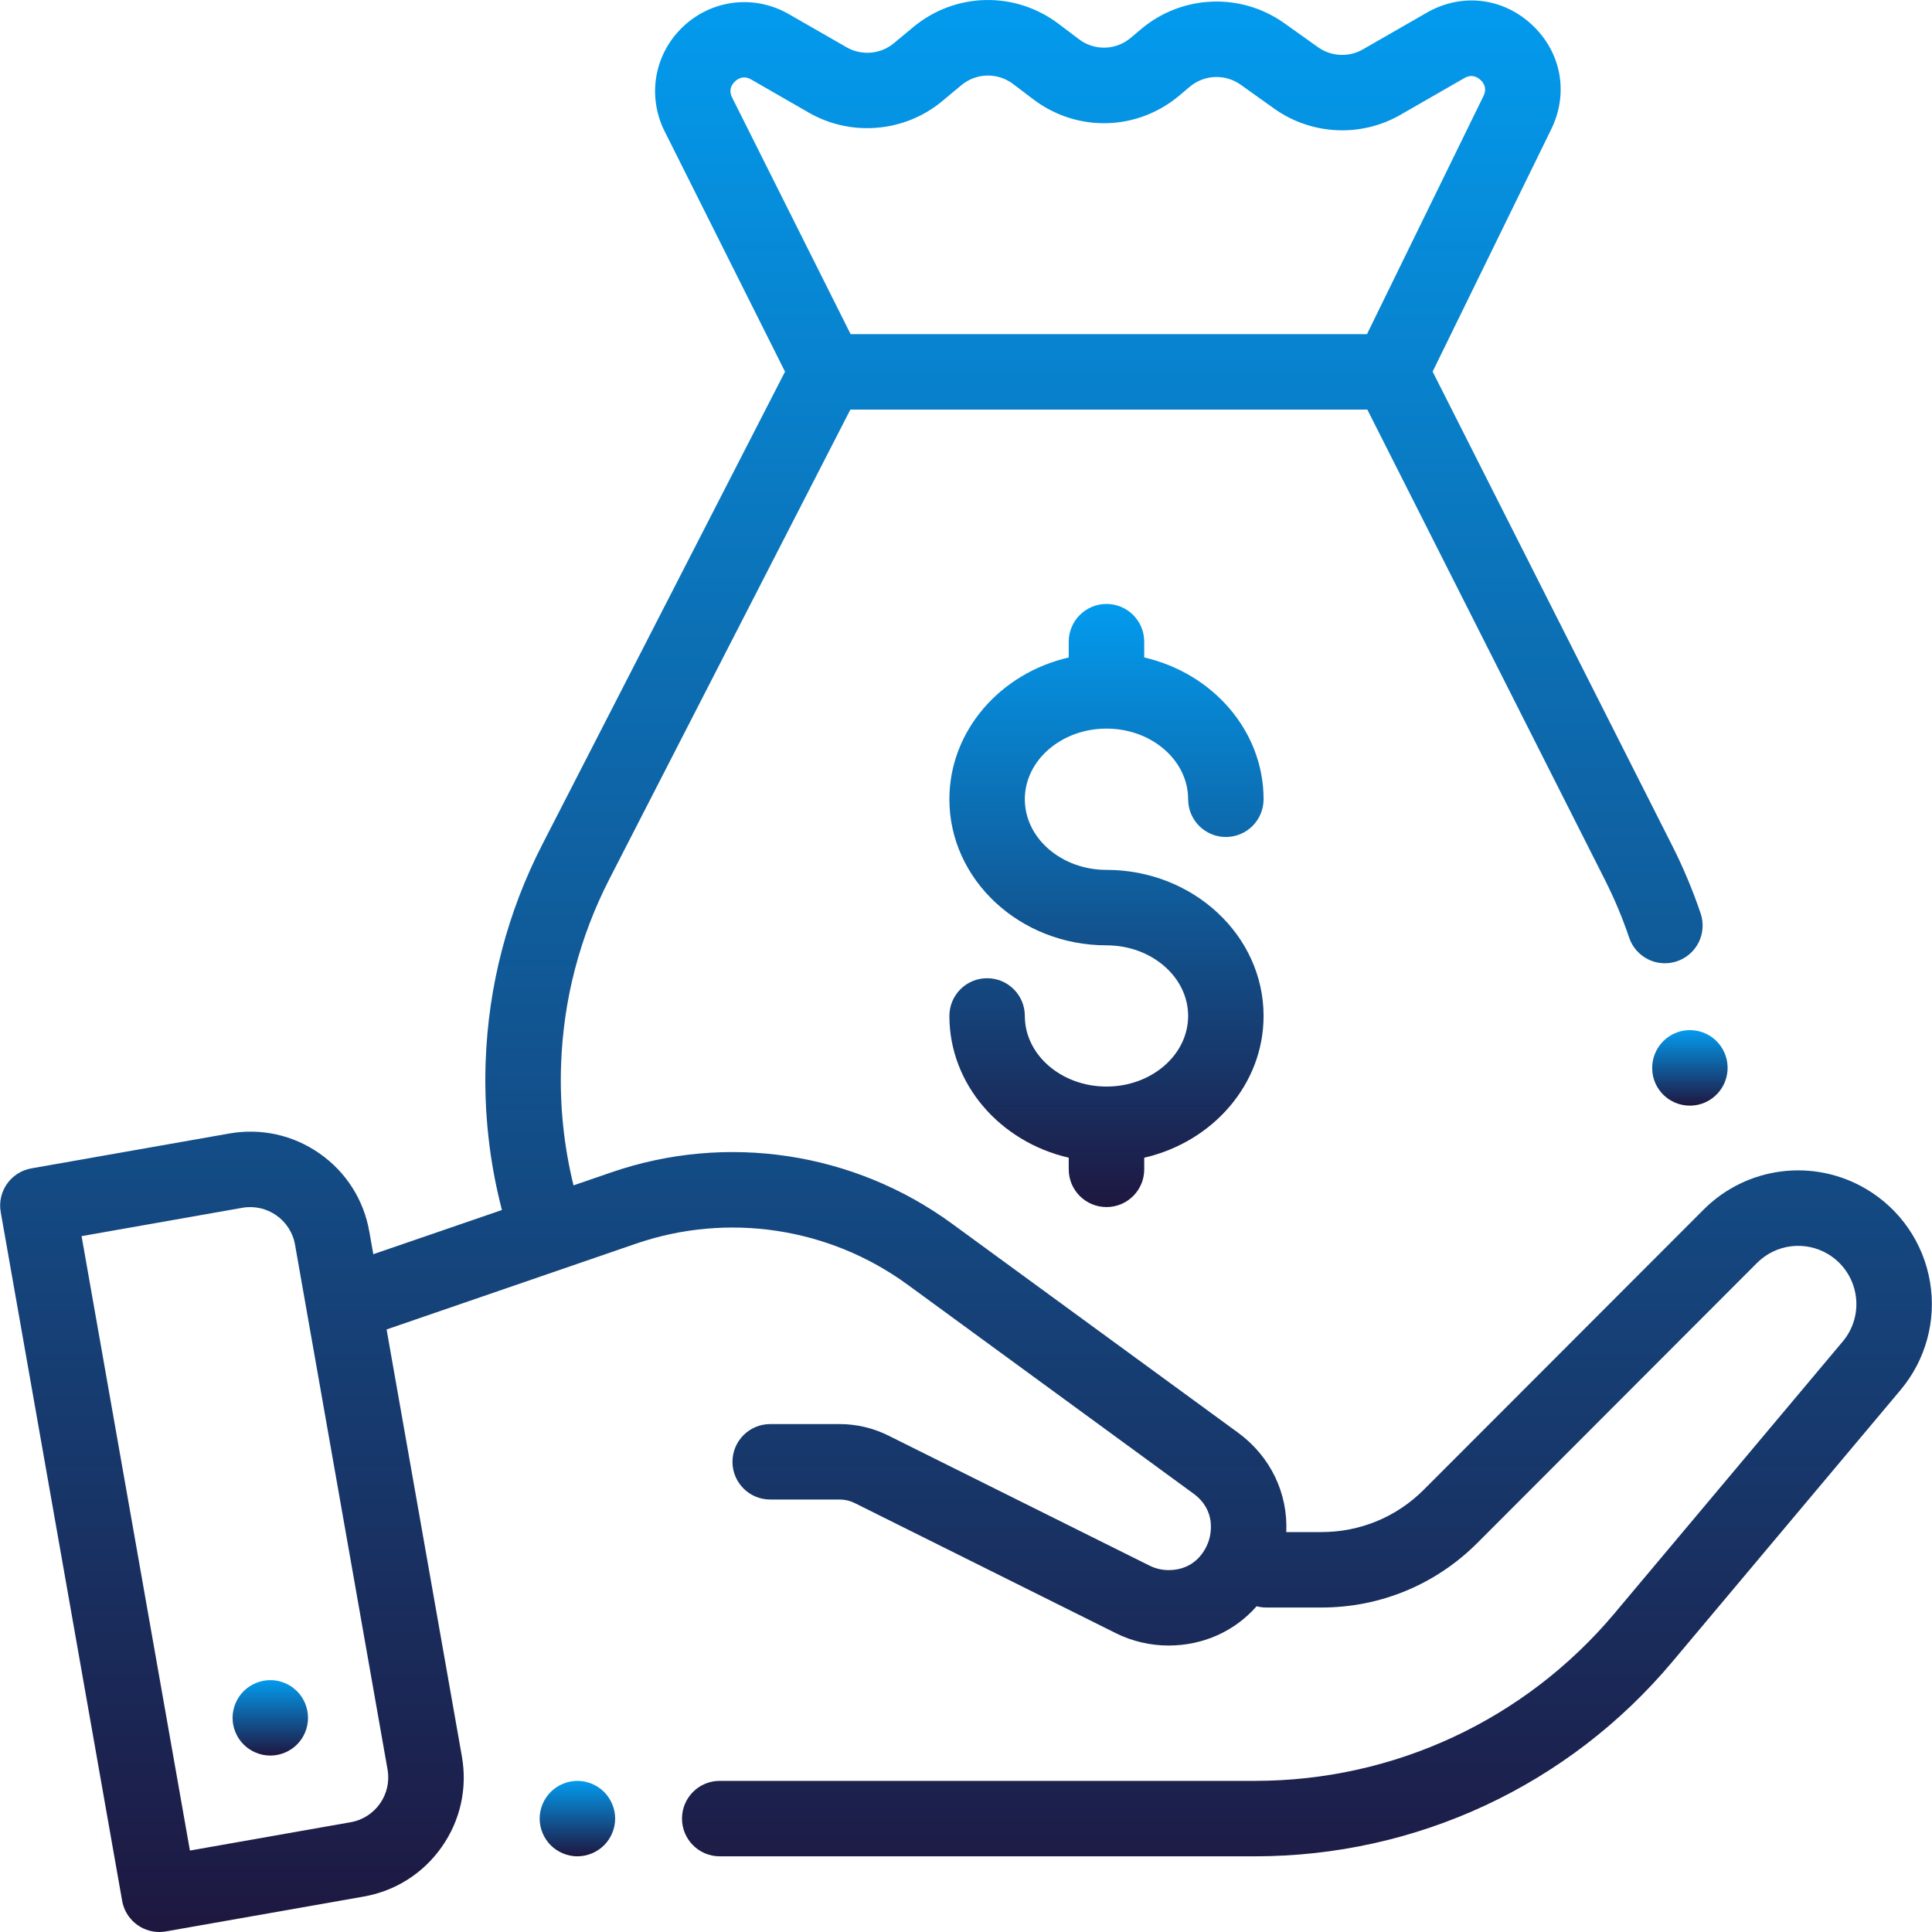 <svg width="40" height="40" viewBox="0 0 40 40" fill="none" xmlns="http://www.w3.org/2000/svg">
<g clip-path="url(#clip0_3_28)">
<path d="M6.149 35.014C6.004 34.869 5.802 34.785 5.597 34.785C5.391 34.785 5.19 34.869 5.044 35.014C4.899 35.159 4.815 35.361 4.815 35.566C4.815 35.772 4.899 35.973 5.044 36.118C5.19 36.264 5.391 36.347 5.597 36.347C5.802 36.347 6.003 36.264 6.149 36.118C6.295 35.973 6.377 35.772 6.377 35.566C6.377 35.361 6.295 35.159 6.149 35.014Z" fill="url(#paint0_linear_3_28)"/>
<path d="M12.507 37.1C12.361 36.954 12.16 36.871 11.954 36.871C11.749 36.871 11.548 36.954 11.402 37.1C11.257 37.245 11.173 37.446 11.173 37.652C11.173 37.857 11.257 38.059 11.402 38.204C11.548 38.349 11.749 38.433 11.954 38.433C12.16 38.433 12.361 38.349 12.507 38.204C12.652 38.059 12.736 37.857 12.736 37.652C12.736 37.446 12.652 37.245 12.507 37.1Z" fill="url(#paint1_linear_3_28)"/>
<path d="M39.958 26.537C39.822 25.735 39.343 25.037 38.644 24.621C37.555 23.973 36.168 24.146 35.272 25.043L29.481 30.84C28.915 31.408 28.161 31.72 27.359 31.72H26.631C26.667 30.922 26.31 30.158 25.631 29.661L19.712 25.336C17.675 23.847 15.036 23.451 12.653 24.274L11.874 24.542C11.673 23.724 11.586 22.883 11.617 22.035C11.665 20.69 12.002 19.399 12.617 18.199L17.606 8.48H28.309L33.228 18.216C33.423 18.602 33.592 19.004 33.73 19.413C33.868 19.821 34.311 20.041 34.72 19.902C35.129 19.764 35.348 19.321 35.21 18.912C35.048 18.434 34.851 17.963 34.623 17.512L29.661 7.694L32.117 2.675C32.482 1.929 32.326 1.082 31.72 0.515C31.114 -0.052 30.258 -0.151 29.539 0.263L28.216 1.023C27.925 1.19 27.561 1.172 27.288 0.977L26.593 0.482C25.693 -0.16 24.474 -0.111 23.627 0.601L23.41 0.784C23.1 1.044 22.659 1.055 22.337 0.811L21.918 0.494C21.015 -0.189 19.777 -0.161 18.907 0.562L18.506 0.895C18.231 1.124 17.838 1.157 17.528 0.979L16.331 0.292C15.62 -0.117 14.741 -0.013 14.144 0.55C13.547 1.114 13.393 1.986 13.761 2.72L16.253 7.695L11.227 17.486C10.506 18.892 10.112 20.403 10.055 21.979C10.018 23.02 10.131 24.05 10.392 25.052L7.729 25.967L7.646 25.498C7.53 24.839 7.165 24.266 6.617 23.882C6.069 23.499 5.405 23.352 4.747 23.468L0.649 24.19C0.224 24.265 -0.06 24.67 0.015 25.095L2.529 39.355C2.596 39.733 2.926 40 3.298 40C3.343 40 3.388 39.996 3.434 39.988L7.532 39.266C8.191 39.149 8.764 38.784 9.148 38.236C9.531 37.689 9.679 37.025 9.563 36.366L8.004 27.525L13.162 25.751C15.063 25.095 17.166 25.411 18.79 26.597L24.709 30.923C25.185 31.271 25.071 31.761 25.025 31.903C24.978 32.044 24.782 32.507 24.192 32.507C24.057 32.507 23.922 32.475 23.801 32.415L18.389 29.72C18.079 29.566 17.733 29.484 17.387 29.484H15.946C15.515 29.484 15.165 29.834 15.165 30.265C15.165 30.697 15.515 31.046 15.946 31.046H17.387C17.492 31.046 17.598 31.071 17.693 31.118L23.104 33.814C23.44 33.981 23.816 34.069 24.192 34.069C24.918 34.069 25.569 33.767 26.017 33.256C26.081 33.273 26.148 33.282 26.217 33.282H27.359C28.578 33.282 29.725 32.807 30.587 31.945L36.377 26.148C36.767 25.757 37.371 25.681 37.846 25.964C38.15 26.145 38.358 26.449 38.417 26.798C38.477 27.147 38.38 27.503 38.152 27.774L33.428 33.401C31.577 35.606 28.864 36.871 25.984 36.871H14.901C14.469 36.871 14.12 37.22 14.12 37.652C14.12 38.083 14.469 38.433 14.901 38.433H25.984C29.326 38.433 32.476 36.965 34.624 34.405L39.349 28.778C39.872 28.155 40.094 27.338 39.958 26.537ZM15.158 2.02C15.08 1.864 15.147 1.752 15.217 1.686C15.287 1.62 15.402 1.559 15.553 1.646L16.749 2.334C17.623 2.835 18.73 2.74 19.505 2.096L19.905 1.763C20.215 1.507 20.654 1.497 20.975 1.739L21.393 2.056C22.301 2.744 23.544 2.712 24.416 1.979L24.633 1.796C24.934 1.543 25.367 1.526 25.687 1.754L26.381 2.249C27.15 2.797 28.176 2.848 28.995 2.377L30.317 1.617C30.468 1.53 30.583 1.59 30.653 1.656C30.723 1.721 30.79 1.832 30.714 1.988L28.302 6.918H17.611L15.158 2.02ZM8.024 36.637C8.114 37.148 7.772 37.637 7.261 37.727L3.932 38.314L1.689 25.593L5.018 25.006C5.529 24.916 6.018 25.258 6.108 25.769L8.024 36.637Z" fill="url(#paint2_linear_3_28)"/>
<path d="M34.968 21.328C34.537 21.339 34.196 21.698 34.207 22.129C34.207 22.129 34.207 22.132 34.207 22.132C34.217 22.556 34.565 22.891 34.987 22.891C34.994 22.891 35 22.891 35.007 22.891C35.438 22.88 35.779 22.52 35.768 22.088C35.757 21.657 35.399 21.316 34.968 21.328Z" fill="url(#paint3_linear_3_28)"/>
<path d="M22.909 18.01C21.976 18.01 21.218 17.354 21.218 16.547C21.218 15.741 21.976 15.085 22.909 15.085C23.841 15.085 24.599 15.741 24.599 16.547C24.599 16.979 24.949 17.329 25.38 17.329C25.812 17.329 26.161 16.979 26.161 16.547C26.161 15.13 25.107 13.938 23.69 13.612V13.285C23.69 12.854 23.34 12.504 22.909 12.504C22.477 12.504 22.127 12.854 22.127 13.285V13.612C20.71 13.938 19.656 15.13 19.656 16.547C19.656 18.215 21.115 19.572 22.909 19.572C23.841 19.572 24.599 20.228 24.599 21.034C24.599 21.84 23.841 22.496 22.909 22.496C21.976 22.496 21.218 21.84 21.218 21.034C21.218 20.602 20.868 20.253 20.437 20.253C20.005 20.253 19.656 20.602 19.656 21.034C19.656 22.451 20.71 23.643 22.127 23.969V24.21C22.127 24.642 22.477 24.991 22.909 24.991C23.34 24.991 23.69 24.642 23.69 24.21V23.969C25.107 23.643 26.161 22.451 26.161 21.034C26.161 19.366 24.702 18.01 22.909 18.01Z" fill="url(#paint4_linear_3_28)"/>
</g>
<defs>
<linearGradient id="paint0_linear_3_28" x1="5.596" y1="34.785" x2="5.596" y2="36.347" gradientUnits="userSpaceOnUse">
<stop stop-color="#039BEE"/>
<stop offset="1" stop-color="#1E1740"/>
</linearGradient>
<linearGradient id="paint1_linear_3_28" x1="11.954" y1="36.871" x2="11.954" y2="38.433" gradientUnits="userSpaceOnUse">
<stop stop-color="#039BEE"/>
<stop offset="1" stop-color="#1E1740"/>
</linearGradient>
<linearGradient id="paint2_linear_3_28" x1="20" y1="6.10352e-05" x2="20" y2="40" gradientUnits="userSpaceOnUse">
<stop stop-color="#039BEE"/>
<stop offset="1" stop-color="#1E1740"/>
</linearGradient>
<linearGradient id="paint3_linear_3_28" x1="34.987" y1="21.328" x2="34.987" y2="22.891" gradientUnits="userSpaceOnUse">
<stop stop-color="#039BEE"/>
<stop offset="1" stop-color="#1E1740"/>
</linearGradient>
<linearGradient id="paint4_linear_3_28" x1="22.909" y1="12.504" x2="22.909" y2="24.991" gradientUnits="userSpaceOnUse">
<stop stop-color="#039BEE"/>
<stop offset="1" stop-color="#1E1740"/>
</linearGradient>
<clipPath id="clip0_3_28">
<rect width="40" height="40" fill="white"/>
</clipPath>
</defs>
</svg>
